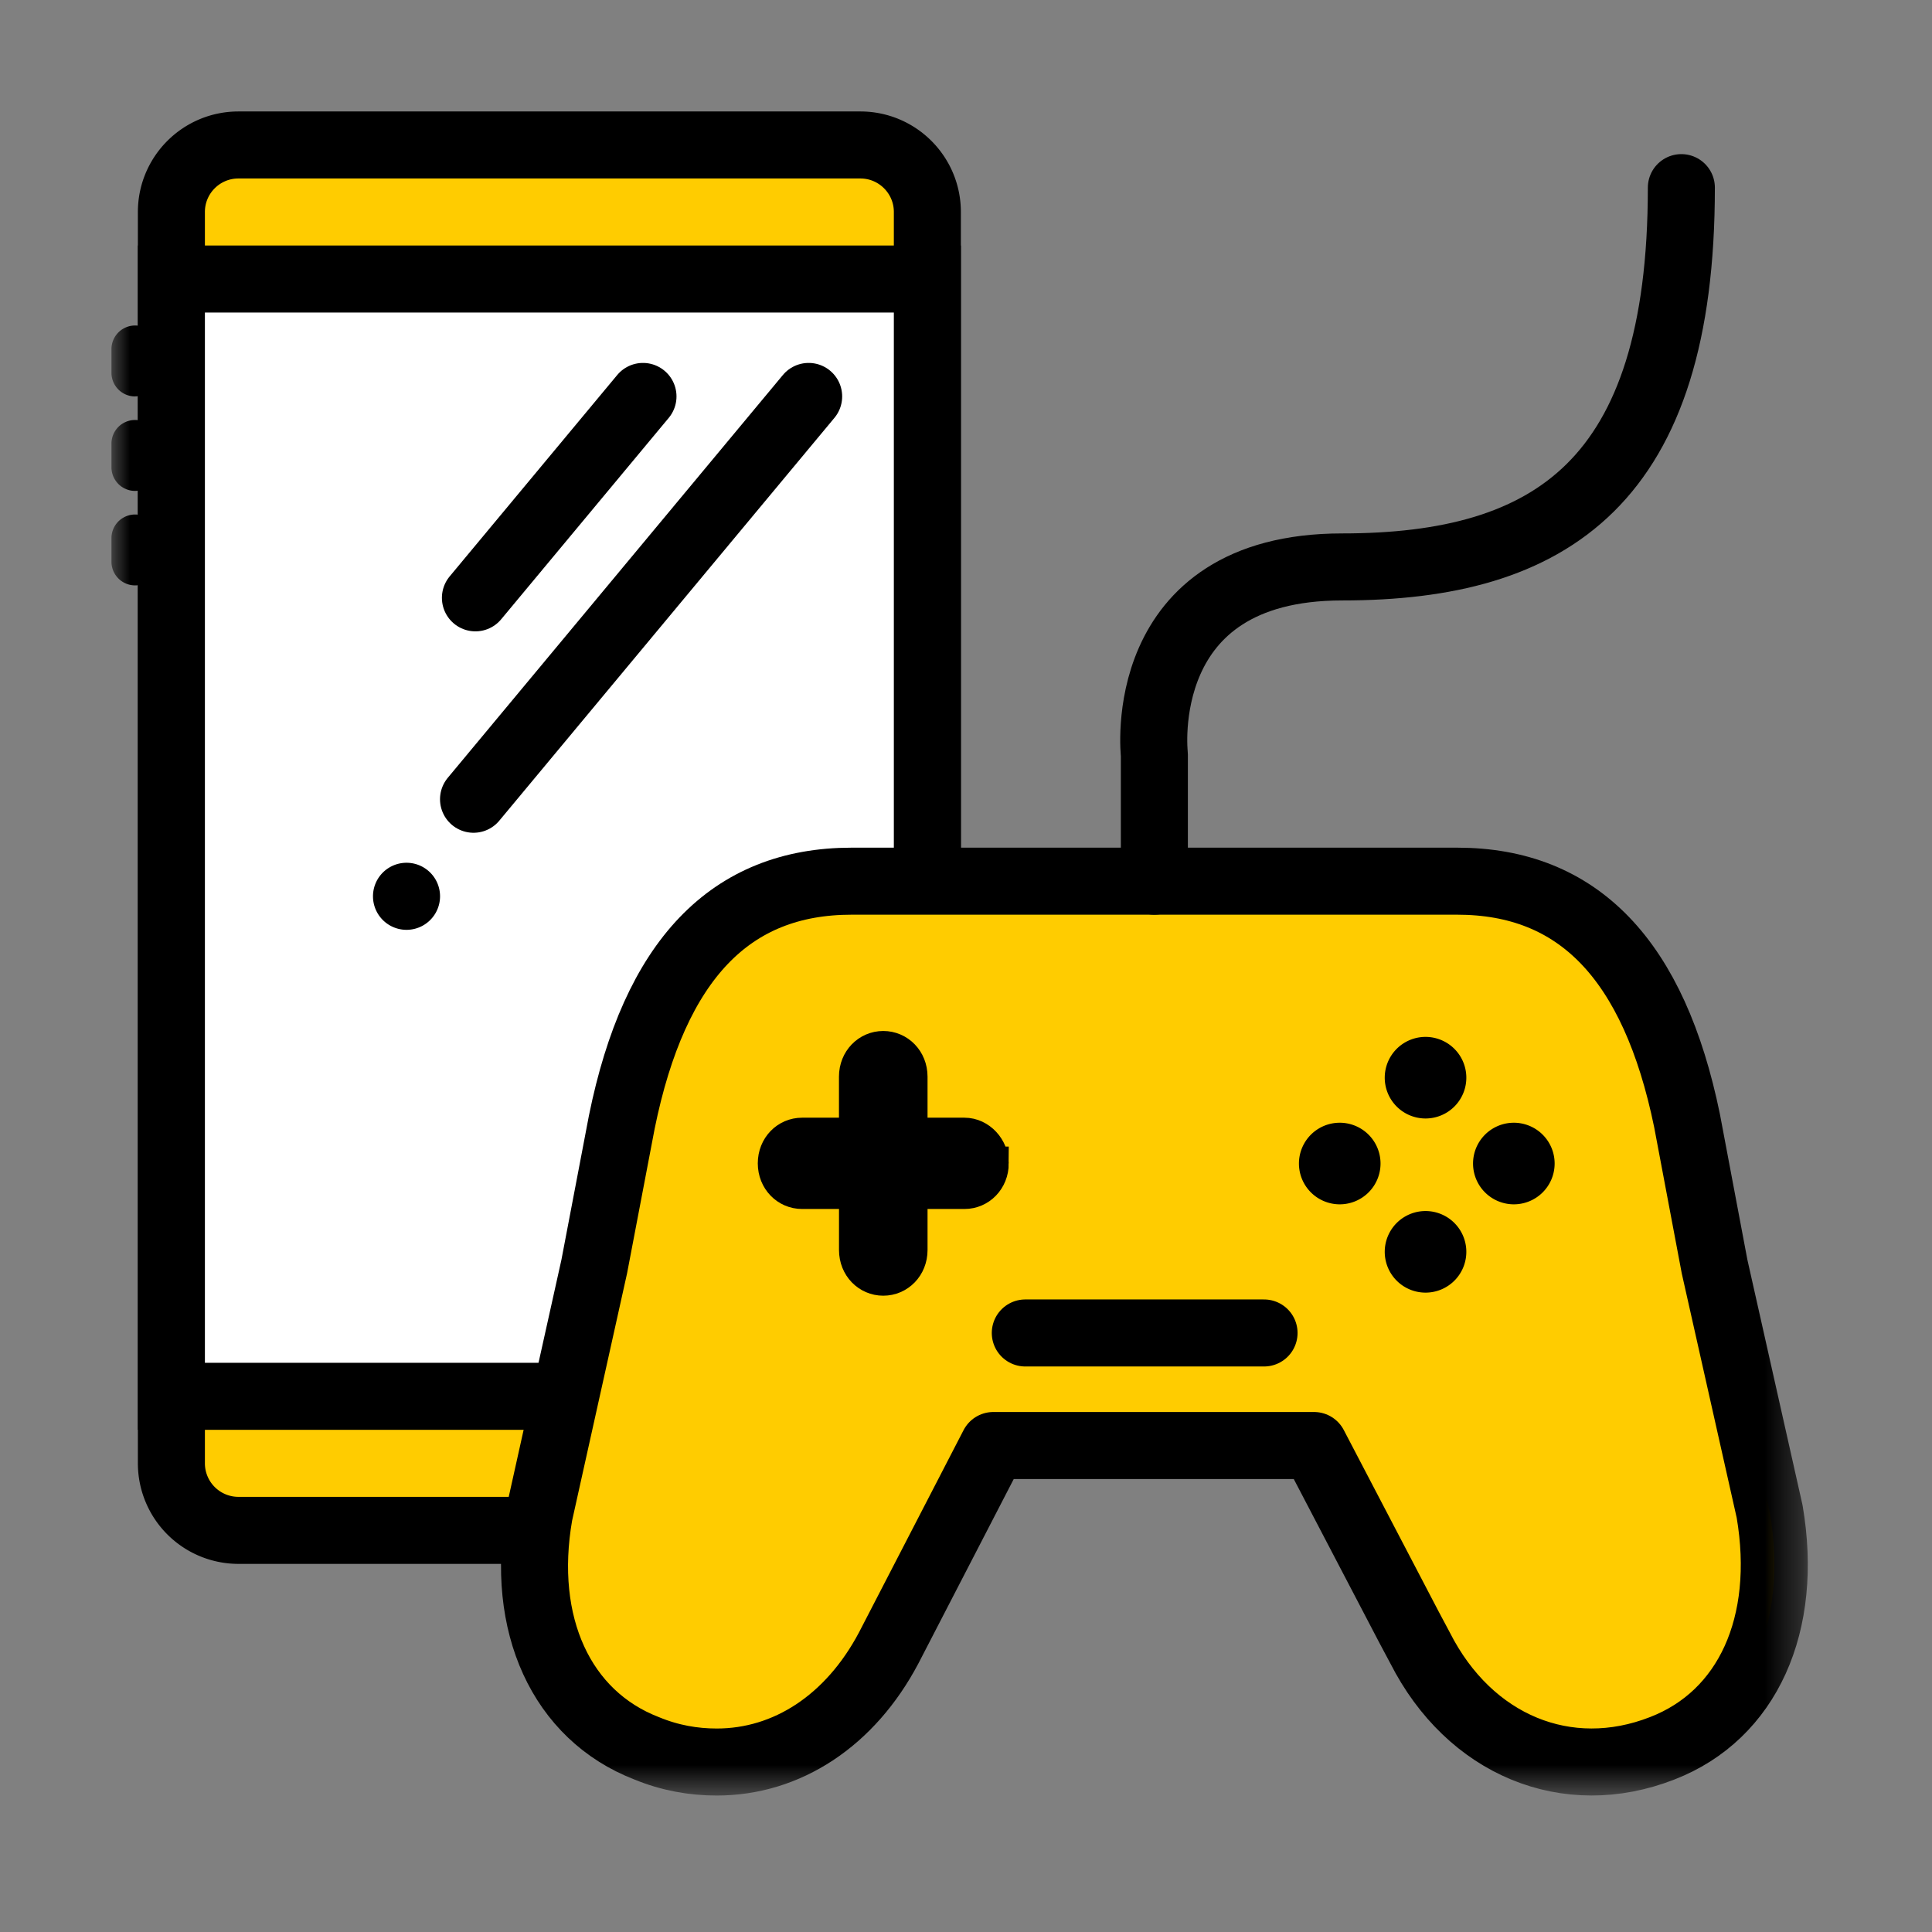 <svg xmlns="http://www.w3.org/2000/svg" xmlns:xlink="http://www.w3.org/1999/xlink" width="52" height="52" viewBox="0 0 52 52">
    <rect x="0" y="0" width="52" height="52" fill="#808080" stroke="none"/>
    <defs>
        <path id="a" d="M0 45.327h45.657V0H0z"/>
    </defs>
    <g fill="none" fill-rule="evenodd" transform="translate(3 3)">
        <path fill="#FC0" d="M21.96 36.386c0 .996-.808 1.804-1.804 1.804H3.416a1.805 1.805 0 0 1-1.803-1.804V2.706c0-.997.808-1.804 1.804-1.804h16.74c.995 0 1.803.807 1.803 1.804v33.68z"/>
        <path stroke="#000" stroke-width="1.804" d="M21.96 36.386c0 .996-.808 1.804-1.804 1.804H3.416a1.805 1.805 0 0 1-1.803-1.804V2.706c0-.997.808-1.804 1.804-1.804h16.74c.995 0 1.803.807 1.803 1.804v33.68z"/>
        <mask id="b" fill="#fff">
            <use xlink:href="#a"/>
        </mask>
        <path fill="#FFF" d="M1.613 34.582H21.96V4.51H1.613z" mask="url(#b)"/>
        <path stroke="#000" stroke-width="1.804" d="M1.613 34.582H21.96V4.51H1.613z" mask="url(#b)"/>
        <path fill="#000" d="M.636 7.67A.636.636 0 0 1 0 7.032v-.635a.636.636 0 0 1 1.272 0v.635c0 .351-.285.636-.636.636M.636 10.213A.636.636 0 0 1 0 9.577V8.94a.636.636 0 0 1 1.272 0v.636c0 .35-.285.636-.636.636M.636 12.756A.636.636 0 0 1 0 12.12v-.636a.636.636 0 0 1 1.272 0v.636c0 .351-.285.636-.636.636" mask="url(#b)"/>
        <path fill="#FC0" d="M44.63 37.683l-1.482-6.593-.741-3.927c-.89-4.334-2.926-6.446-6.187-6.446H19.921c-3.26 0-5.297 2.112-6.185 6.483l-.742 3.89-1.482 6.668c-.518 2.963.593 5.408 2.89 6.297.63.26 1.26.37 1.889.37 1.89 0 3.593-1.11 4.63-3.074l2.815-5.445h8.632l2.556 4.89.296.555c1.334 2.63 3.964 3.704 6.52 2.704 2.297-.889 3.408-3.334 2.89-6.372" mask="url(#b)"/>
        <path stroke="#000" stroke-linecap="round" stroke-linejoin="round" stroke-width="1.804" d="M44.63 37.683l-1.482-6.593-.741-3.927c-.89-4.334-2.926-6.446-6.187-6.446H19.921c-3.26 0-5.297 2.112-6.185 6.483l-.742 3.89-1.482 6.668c-.518 2.963.593 5.408 2.89 6.297.63.26 1.26.37 1.889.37 1.89 0 3.593-1.11 4.63-3.074l2.815-5.445h8.632l2.556 4.89.296.555c1.334 2.63 3.964 3.704 6.52 2.704 2.297-.889 3.408-3.334 2.89-6.372z" mask="url(#b)"/>
        <path fill="#000" d="M23.7 28.311c0 .445-.334.778-.74.778h-1.446v1.556c0 .445-.333.778-.741.778-.407 0-.74-.333-.74-.778v-1.556h-1.445c-.408 0-.741-.333-.741-.778 0-.444.333-.777.741-.777h1.444v-1.556c0-.445.334-.778.741-.778.408 0 .741.333.741.778v1.556h1.445c.407 0 .74.37.74.777" mask="url(#b)"/>
        <path stroke="#000" stroke-width=".902" d="M23.7 28.311c0 .445-.334.778-.74.778h-1.446v1.556c0 .445-.333.778-.741.778-.407 0-.74-.333-.74-.778v-1.556h-1.445c-.408 0-.741-.333-.741-.778 0-.444.333-.777.741-.777h1.444v-1.556c0-.445.334-.778.741-.778.408 0 .741.333.741.778v1.556h1.445c.407 0 .74.37.74.777z" mask="url(#b)"/>
        <path fill="#000" d="M36.466 25.973a1.098 1.098 0 1 1-2.195 0 1.098 1.098 0 0 1 2.195 0M36.466 30.66a1.098 1.098 0 1 1-2.195 0 1.098 1.098 0 0 1 2.195 0M33.026 27.219a1.098 1.098 0 1 1 0 2.195 1.098 1.098 0 0 1 0-2.195M37.712 27.219a1.098 1.098 0 1 1 0 2.195 1.098 1.098 0 0 1 0-2.195" mask="url(#b)"/>
        <path stroke="#000" stroke-linecap="round" stroke-linejoin="round" stroke-width="1.804" d="M24.596 32.877h6.426M28.07 20.717v-3.406s-.582-5.052 5.054-5.052c5.635 0 9.13-2.28 9.13-10.209" mask="url(#b)"/>
        <g mask="url(#b)">
            <path fill="#FFF" d="M18.765 7.67l-9.02 10.842"/>
            <path stroke="#000" stroke-linecap="round" stroke-linejoin="round" stroke-width="1.804" d="M18.765 7.67l-9.02 10.842"/>
        </g>
        <g mask="url(#b)">
            <path fill="#FFF" d="M14.306 7.67l-4.51 5.421"/>
            <path stroke="#000" stroke-linecap="round" stroke-linejoin="round" stroke-width="1.804" d="M14.306 7.67l-4.51 5.421"/>
        </g>
        <path fill="#000" d="M8.844 21.124a.902.902 0 1 1-1.805 0 .902.902 0 0 1 1.805 0" mask="url(#b)"/>
    </g>
</svg>
